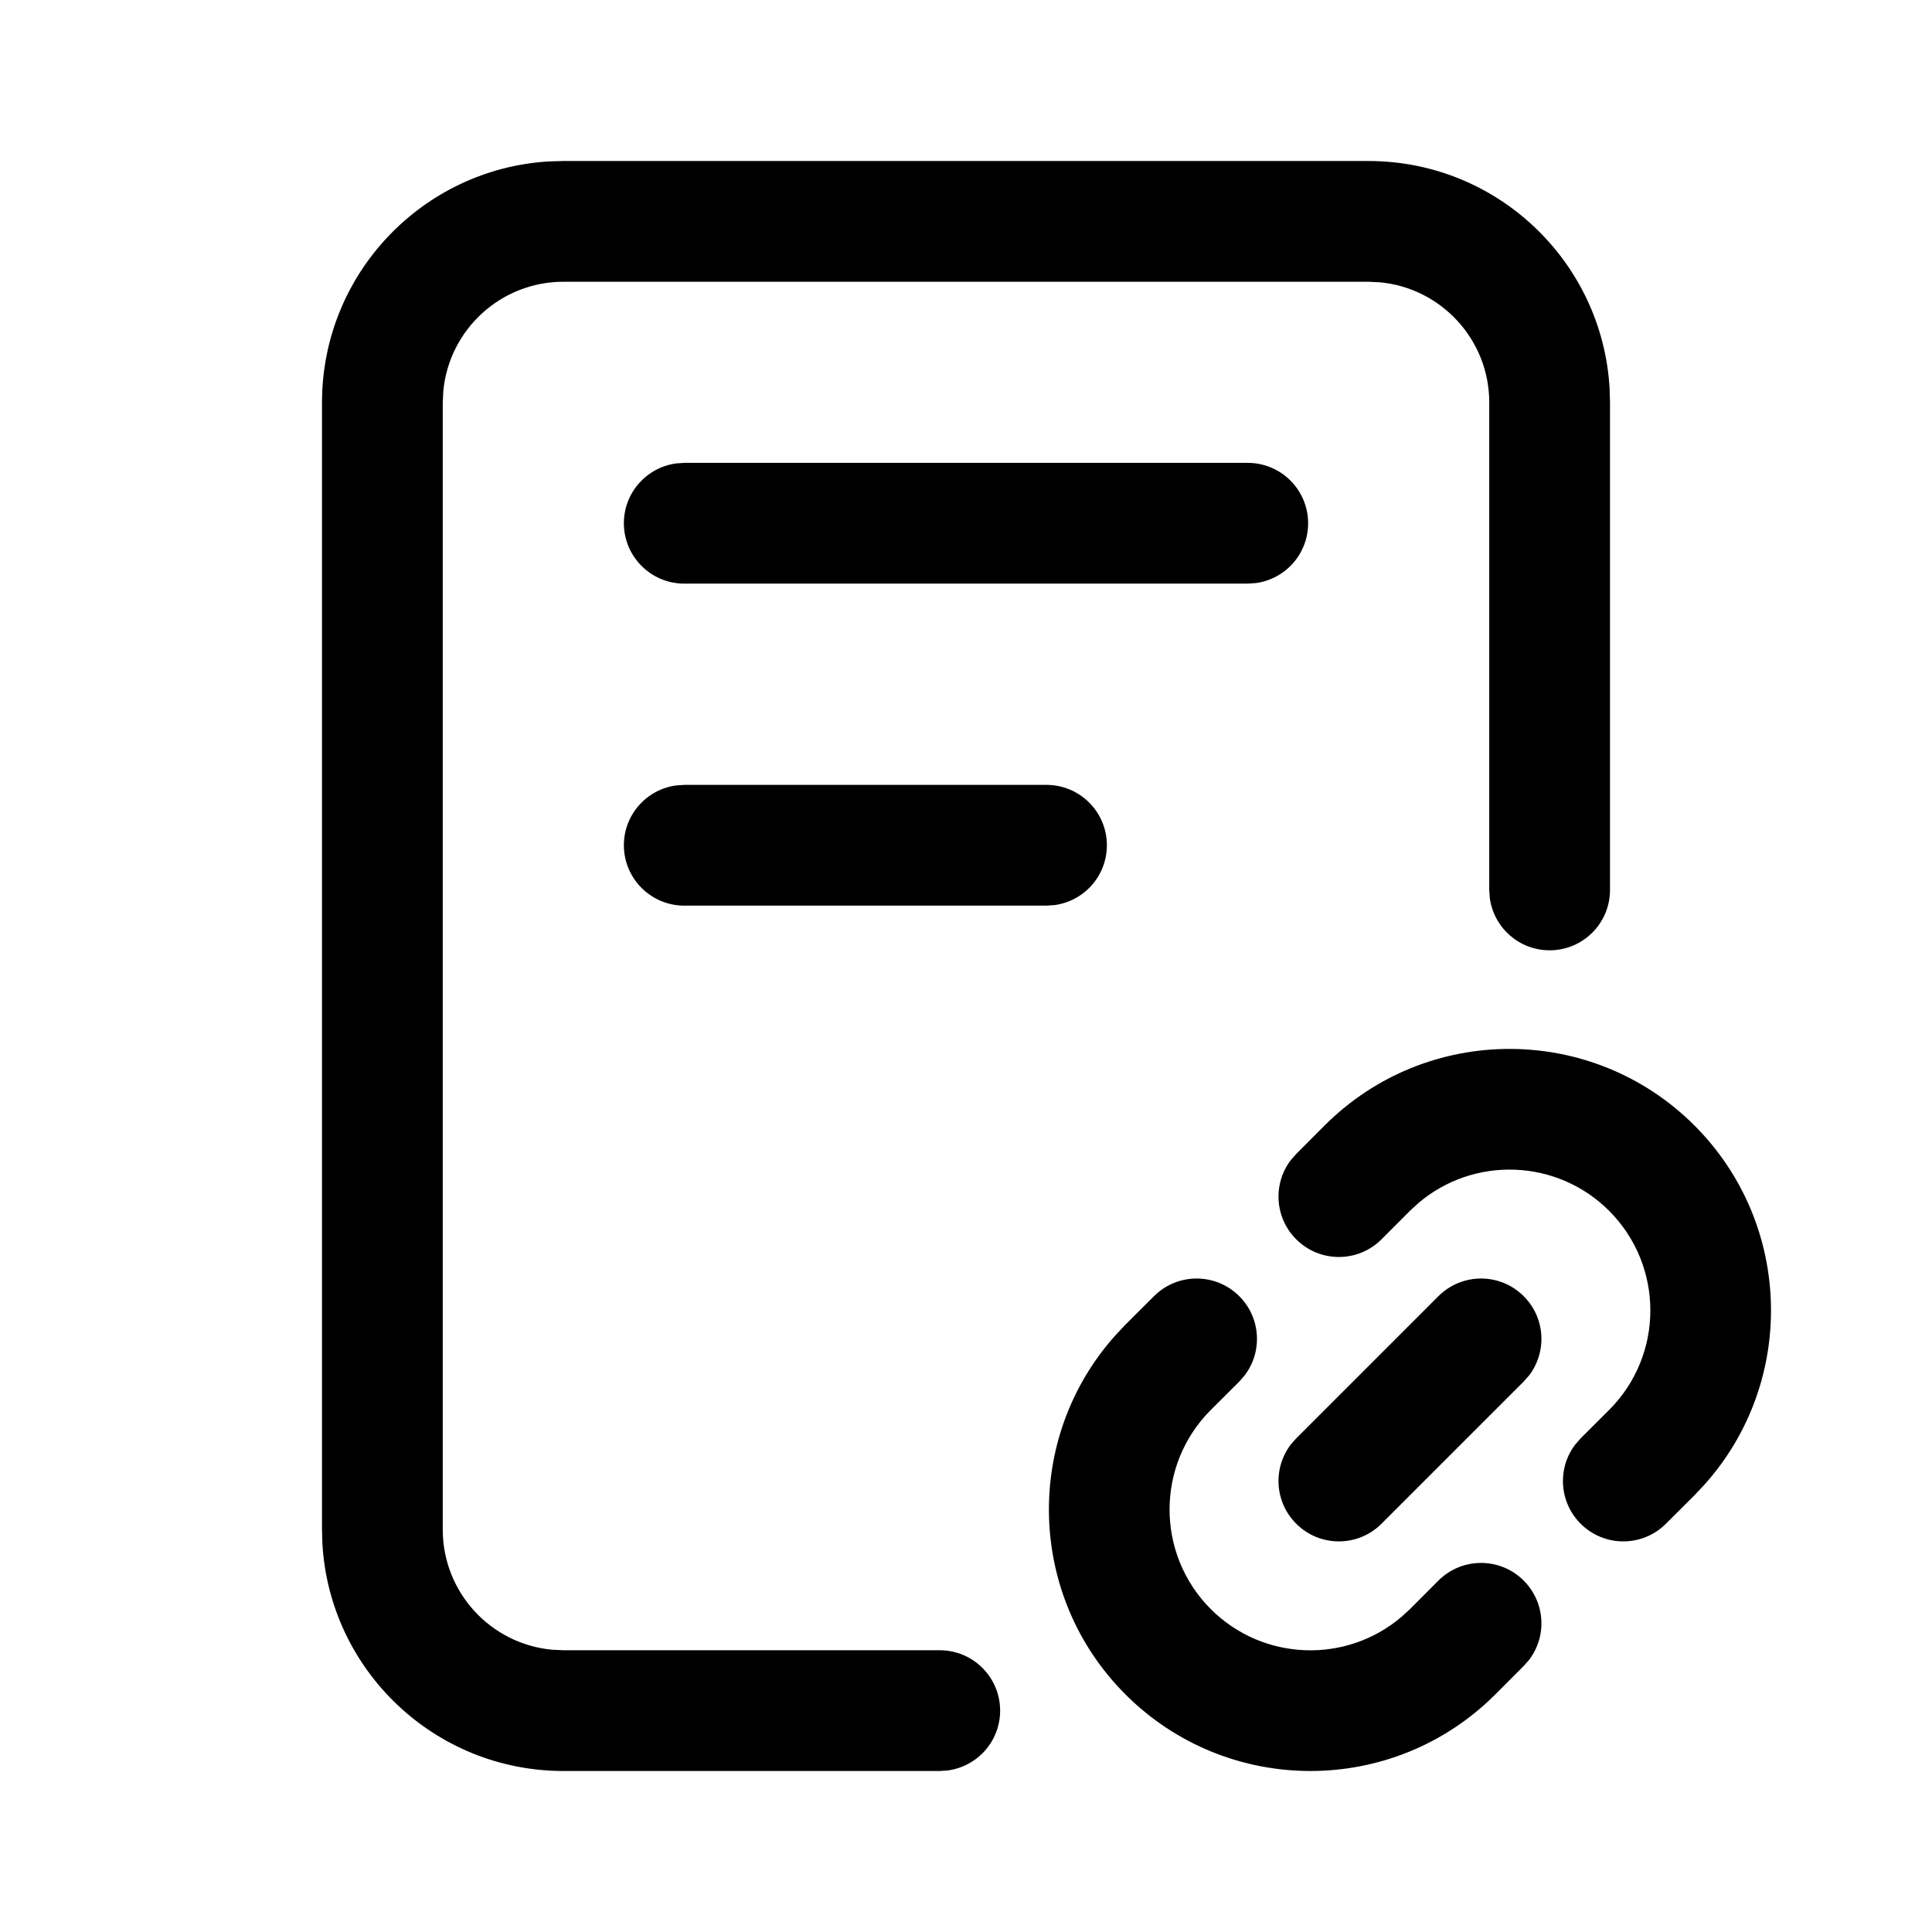<?xml version="1.0" encoding="UTF-8"?>
<svg viewBox="0 0 24 24" version="1.1" xmlns="http://www.w3.org/2000/svg" xmlns:xlink="http://www.w3.org/1999/xlink">
    <g id="S12组件" stroke="none" stroke-width="1">
        <g id="Pagelink">
            <path d="M17,2 C18.598,2 19.904,3.249 19.995,4.824 L20,5 L20,11.055 C20,11.47 19.664,11.805 19.25,11.805 C18.87,11.805 18.557,11.523 18.507,11.157 L18.5,11.055 L18.5,5 C18.5,4.221 17.905,3.58 17.144,3.507 L17,3.5 L7,3.5 C6.22,3.5 5.58,4.095 5.507,4.856 L5.5,5 L5.5,19.001 C5.5,19.78 6.095,20.421 6.855,20.493 L7,20.5 L11.674,20.5 C12.088,20.5 12.424,20.836 12.424,21.25 C12.424,21.63 12.142,21.943 11.775,21.993 L11.674,22 L7,22 C5.402,22 4.096,20.752 4.005,19.177 L4,19.001 L4,5 C4,3.403 5.249,2.096 6.824,2.005 L7,2 L17,2 Z M15.395,16.102 C15.663,16.37 15.686,16.791 15.462,17.085 L15.395,17.162 L15.041,17.515 C14.358,18.198 14.358,19.305 15.041,19.989 C15.69,20.637 16.722,20.67 17.409,20.086 L17.515,19.989 L17.868,19.635 C18.161,19.342 18.636,19.342 18.928,19.635 C19.197,19.904 19.219,20.325 18.996,20.618 L18.928,20.695 L18.575,21.049 C17.307,22.317 15.25,22.317 13.981,21.049 C12.757,19.824 12.714,17.864 13.855,16.589 L13.981,16.455 L14.335,16.102 C14.627,15.809 15.102,15.809 15.395,16.102 Z M18.928,16.102 C19.197,16.37 19.219,16.791 18.996,17.085 L18.928,17.162 L17.162,18.928 C16.869,19.221 16.394,19.221 16.102,18.928 C15.833,18.66 15.811,18.239 16.034,17.945 L16.102,17.868 L17.868,16.102 C18.161,15.809 18.636,15.809 18.928,16.102 Z M21.049,13.981 C22.273,15.206 22.316,17.166 21.175,18.441 L21.049,18.575 L20.695,18.928 C20.403,19.221 19.928,19.221 19.635,18.928 C19.367,18.66 19.344,18.239 19.568,17.945 L19.635,17.868 L19.989,17.515 C20.672,16.832 20.672,15.725 19.989,15.041 C19.34,14.393 18.308,14.36 17.621,14.944 L17.515,15.041 L17.162,15.395 C16.869,15.688 16.394,15.688 16.102,15.395 C15.833,15.126 15.811,14.705 16.034,14.412 L16.102,14.335 L16.455,13.981 C17.723,12.713 19.78,12.713 21.049,13.981 Z M13,9.75 C13.414,9.75 13.75,10.086 13.75,10.5 C13.75,10.88 13.468,11.193 13.102,11.243 L13,11.25 L8.5,11.25 C8.086,11.25 7.75,10.914 7.75,10.5 C7.75,10.12 8.032,9.807 8.398,9.757 L8.5,9.75 L13,9.75 Z M15.5,5.75 C15.914,5.75 16.25,6.086 16.25,6.5 C16.25,6.88 15.968,7.193 15.602,7.243 L15.5,7.25 L8.5,7.25 C8.086,7.25 7.75,6.914 7.75,6.5 C7.75,6.12 8.032,5.807 8.398,5.757 L8.5,5.75 L15.5,5.75 Z" id="形状结合"></path>
        </g>
    </g>
</svg>